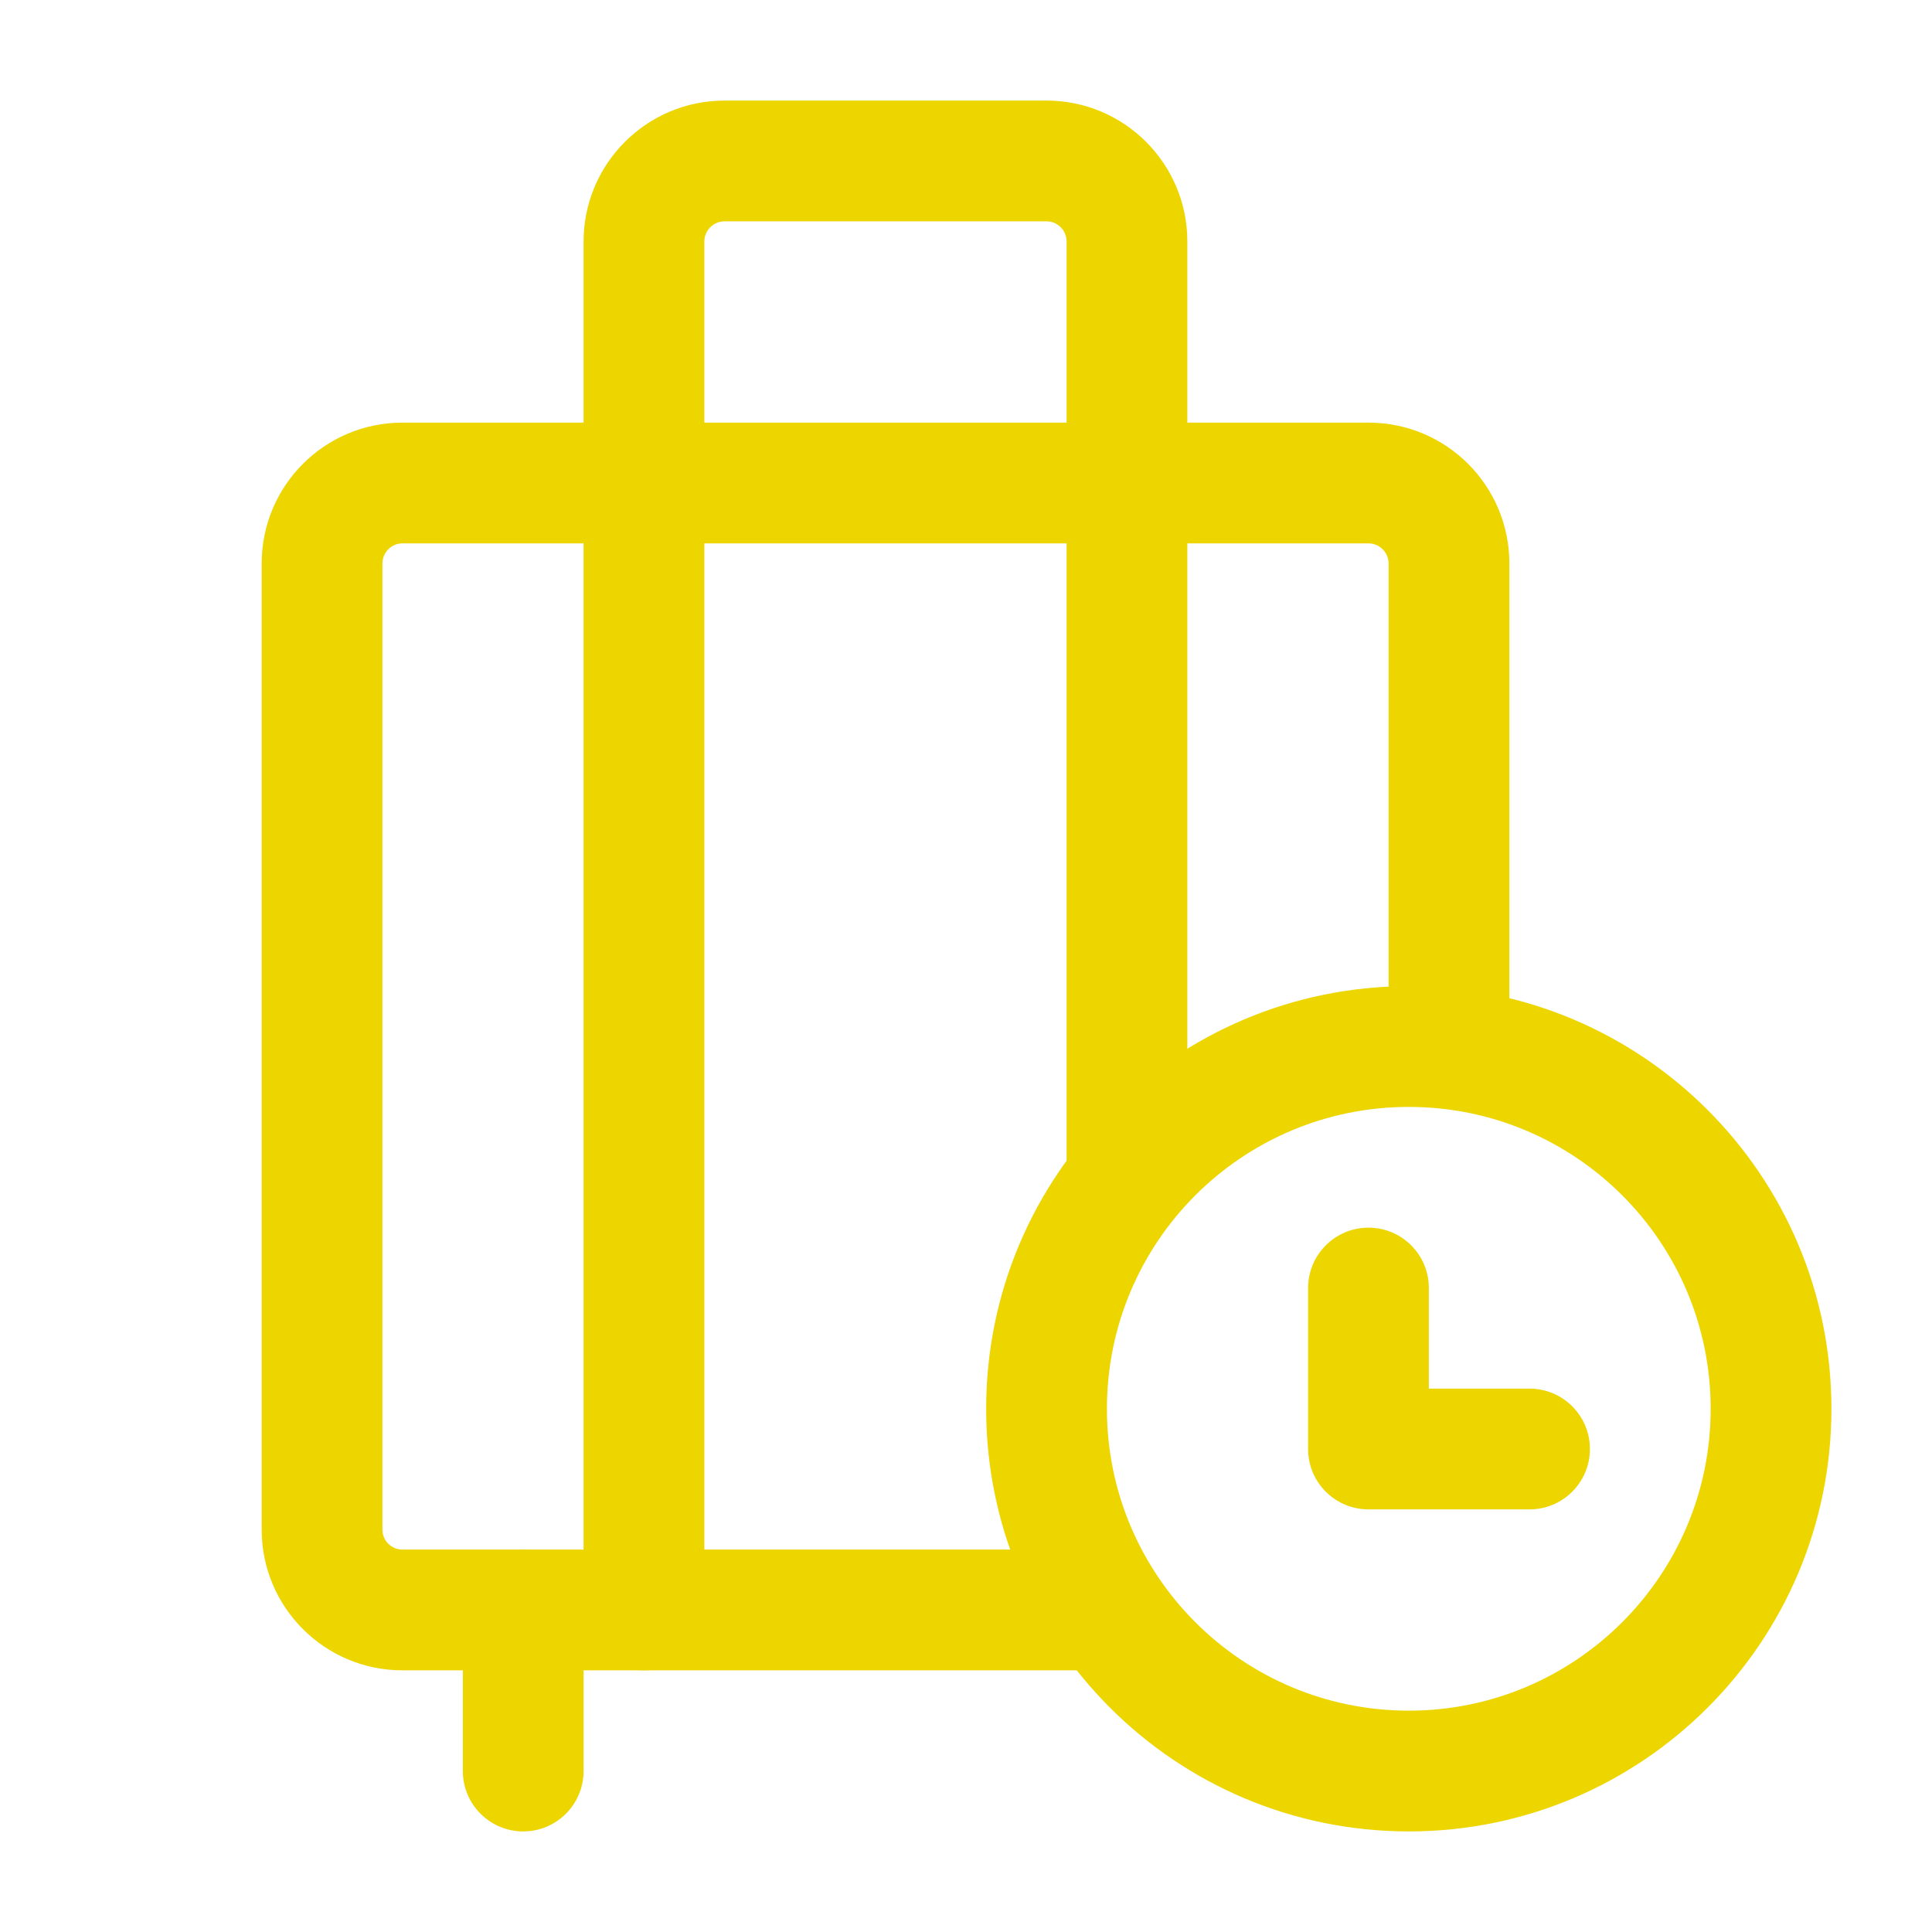 <svg width="16" height="16" viewBox="0 0 16 16" fill="none" xmlns="http://www.w3.org/2000/svg">
<path fill-rule="evenodd" clip-rule="evenodd" d="M2.167 4.667C2.167 4.022 2.689 3.5 3.333 3.5L11.333 3.5C11.978 3.5 12.5 4.022 12.5 4.667L12.5 8.667C12.5 8.943 12.276 9.167 12 9.167C11.724 9.167 11.5 8.943 11.5 8.667L11.5 4.667C11.5 4.575 11.425 4.5 11.333 4.5L3.333 4.5C3.241 4.5 3.167 4.575 3.167 4.667L3.167 12.667C3.167 12.759 3.241 12.833 3.333 12.833L9 12.833C9.276 12.833 9.5 13.057 9.5 13.333C9.5 13.61 9.276 13.833 9 13.833L3.333 13.833C2.689 13.833 2.167 13.311 2.167 12.667L2.167 4.667Z" fill="#EDD500"/>
<path fill-rule="evenodd" clip-rule="evenodd" d="M5.333 3.5C5.609 3.5 5.833 3.724 5.833 4L5.833 13.333C5.833 13.61 5.609 13.833 5.333 13.833C5.057 13.833 4.833 13.61 4.833 13.333L4.833 4C4.833 3.724 5.057 3.5 5.333 3.5Z" fill="#EDD500"/>
<path fill-rule="evenodd" clip-rule="evenodd" d="M9.333 3.5C9.61 3.5 9.833 3.724 9.833 4L9.833 9.667C9.833 9.943 9.61 10.167 9.333 10.167C9.057 10.167 8.833 9.943 8.833 9.667L8.833 4C8.833 3.724 9.057 3.5 9.333 3.5Z" fill="#EDD500"/>
<path fill-rule="evenodd" clip-rule="evenodd" d="M4.833 2C4.833 1.356 5.356 0.833 6 0.833L8.667 0.833C9.311 0.833 9.833 1.356 9.833 2V4C9.833 4.276 9.61 4.5 9.333 4.5C9.057 4.5 8.833 4.276 8.833 4V2C8.833 1.908 8.759 1.833 8.667 1.833L6 1.833C5.908 1.833 5.833 1.908 5.833 2V4C5.833 4.276 5.609 4.5 5.333 4.5C5.057 4.5 4.833 4.276 4.833 4V2Z" fill="#EDD500"/>
<path fill-rule="evenodd" clip-rule="evenodd" d="M8.167 11.667C8.167 9.734 9.734 8.167 11.667 8.167C13.6 8.167 15.167 9.734 15.167 11.667C15.167 13.6 13.6 15.167 11.667 15.167C9.734 15.167 8.167 13.6 8.167 11.667ZM11.667 9.167C10.286 9.167 9.167 10.286 9.167 11.667C9.167 13.047 10.286 14.167 11.667 14.167C13.047 14.167 14.167 13.047 14.167 11.667C14.167 10.286 13.047 9.167 11.667 9.167Z" fill="#EDD500"/>
<path fill-rule="evenodd" clip-rule="evenodd" d="M11.333 10.167C11.61 10.167 11.833 10.391 11.833 10.667V11.5H12.667C12.943 11.5 13.167 11.724 13.167 12C13.167 12.276 12.943 12.5 12.667 12.5H11.333C11.057 12.5 10.833 12.276 10.833 12V10.667C10.833 10.391 11.057 10.167 11.333 10.167Z" fill="#EDD500"/>
<path fill-rule="evenodd" clip-rule="evenodd" d="M4.333 12.833C4.609 12.833 4.833 13.057 4.833 13.333V14.667C4.833 14.943 4.609 15.167 4.333 15.167C4.057 15.167 3.833 14.943 3.833 14.667L3.833 13.333C3.833 13.057 4.057 12.833 4.333 12.833Z" fill="#EDD500"/>
</svg>

